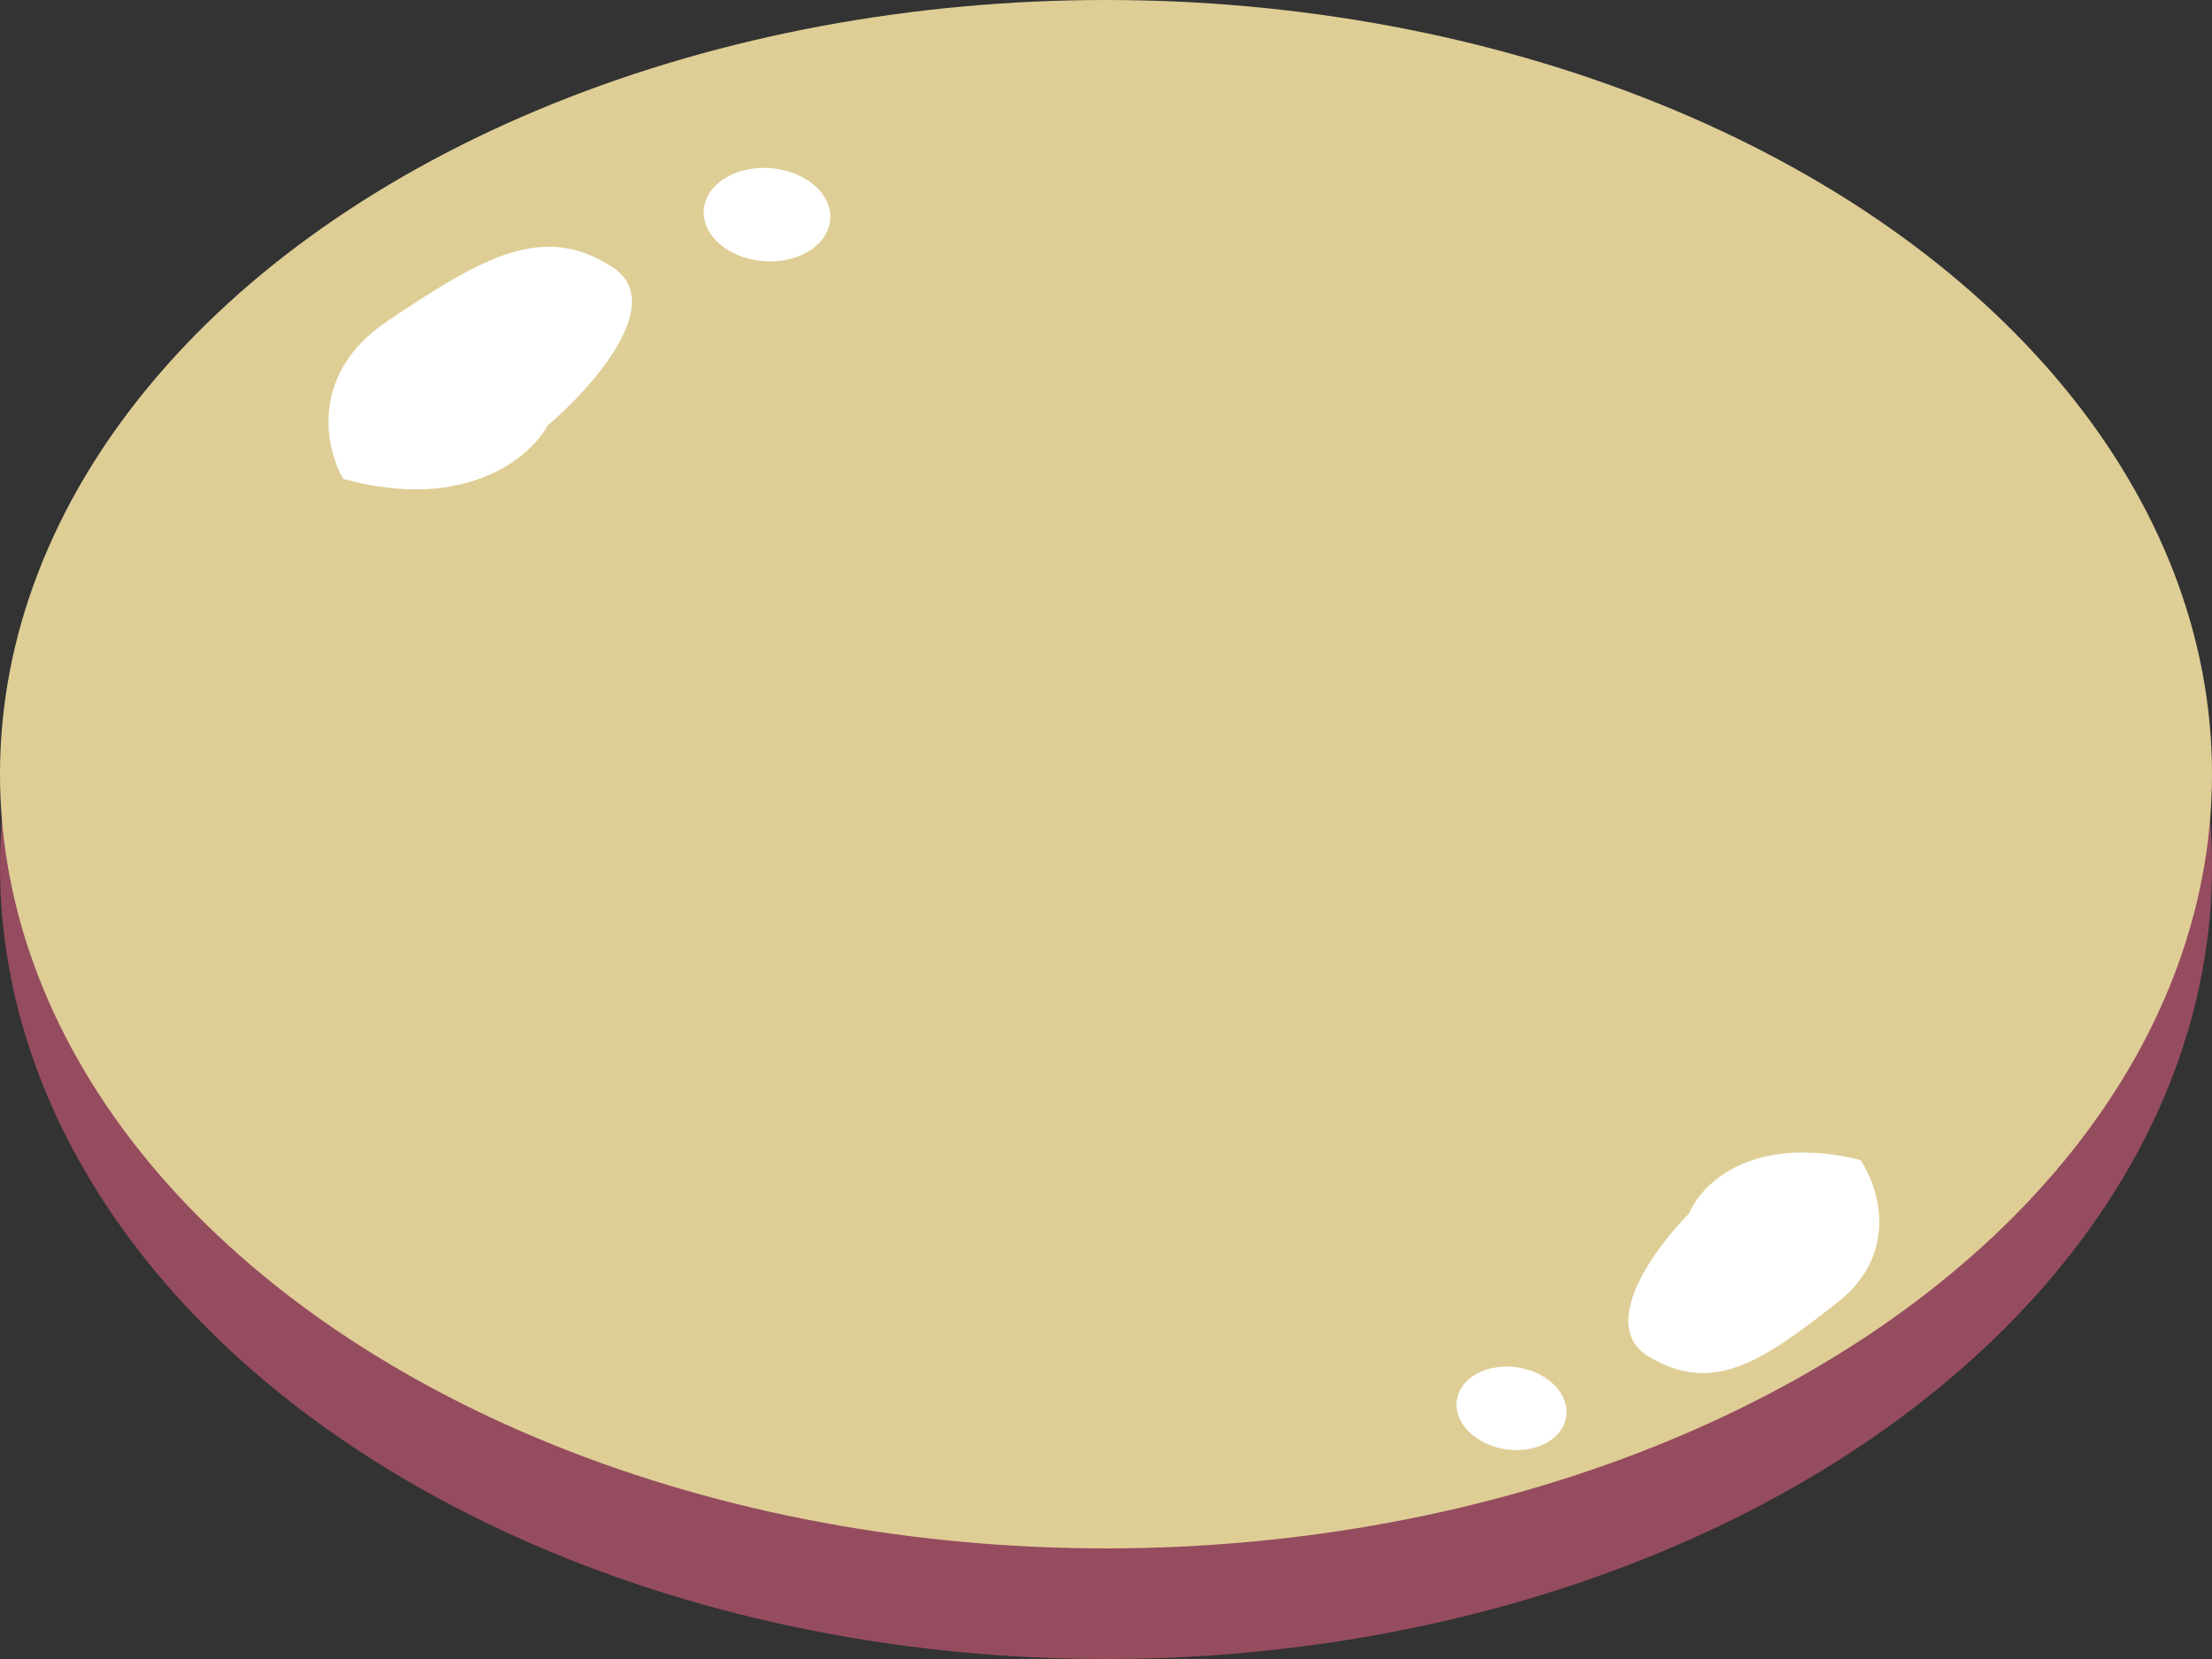 <svg width="40" height="30" viewBox="0 0 40 30" fill="none" xmlns="http://www.w3.org/2000/svg">
<rect x="0" y="0" width="40" height="30" fill="#333333" stroke="none"/>
<g clip-path="url(clip0_803_5913)">
<ellipse cx="20" cy="15.667" rx="20" ry="14.333" fill="#964C5F"/>
<ellipse cx="20" cy="14" rx="20" ry="14" fill="#DECE96"/>
<path d="M33.233 23.547C34.356 22.661 33.974 21.464 33.643 20.977C31.677 20.492 30.761 21.416 30.548 21.938C29.919 22.572 28.891 23.977 29.812 24.529C30.962 25.219 31.828 24.654 33.233 23.547Z" fill="white"/>
<ellipse cx="0.98" cy="0.768" rx="0.98" ry="0.768" transform="matrix(-1 0.064 -0.223 -0.98 28.485 26.157)" fill="white"/>
<path d="M7.002 5.809C5.593 6.757 5.884 8.104 6.206 8.659C8.415 9.268 9.59 8.27 9.902 7.695C10.708 7.011 12.072 5.48 11.078 4.833C9.836 4.024 8.765 4.623 7.002 5.809Z" fill="white"/>
<ellipse cx="1.14" cy="0.85" rx="1.14" ry="0.85" transform="matrix(1 -0.031 0.121 0.994 12.627 3.072)" fill="white"/>
</g>
<defs>
<clipPath id="clip0_803_5913">
<rect width="40" height="30" fill="white"/>
</clipPath>
</defs>
</svg>
